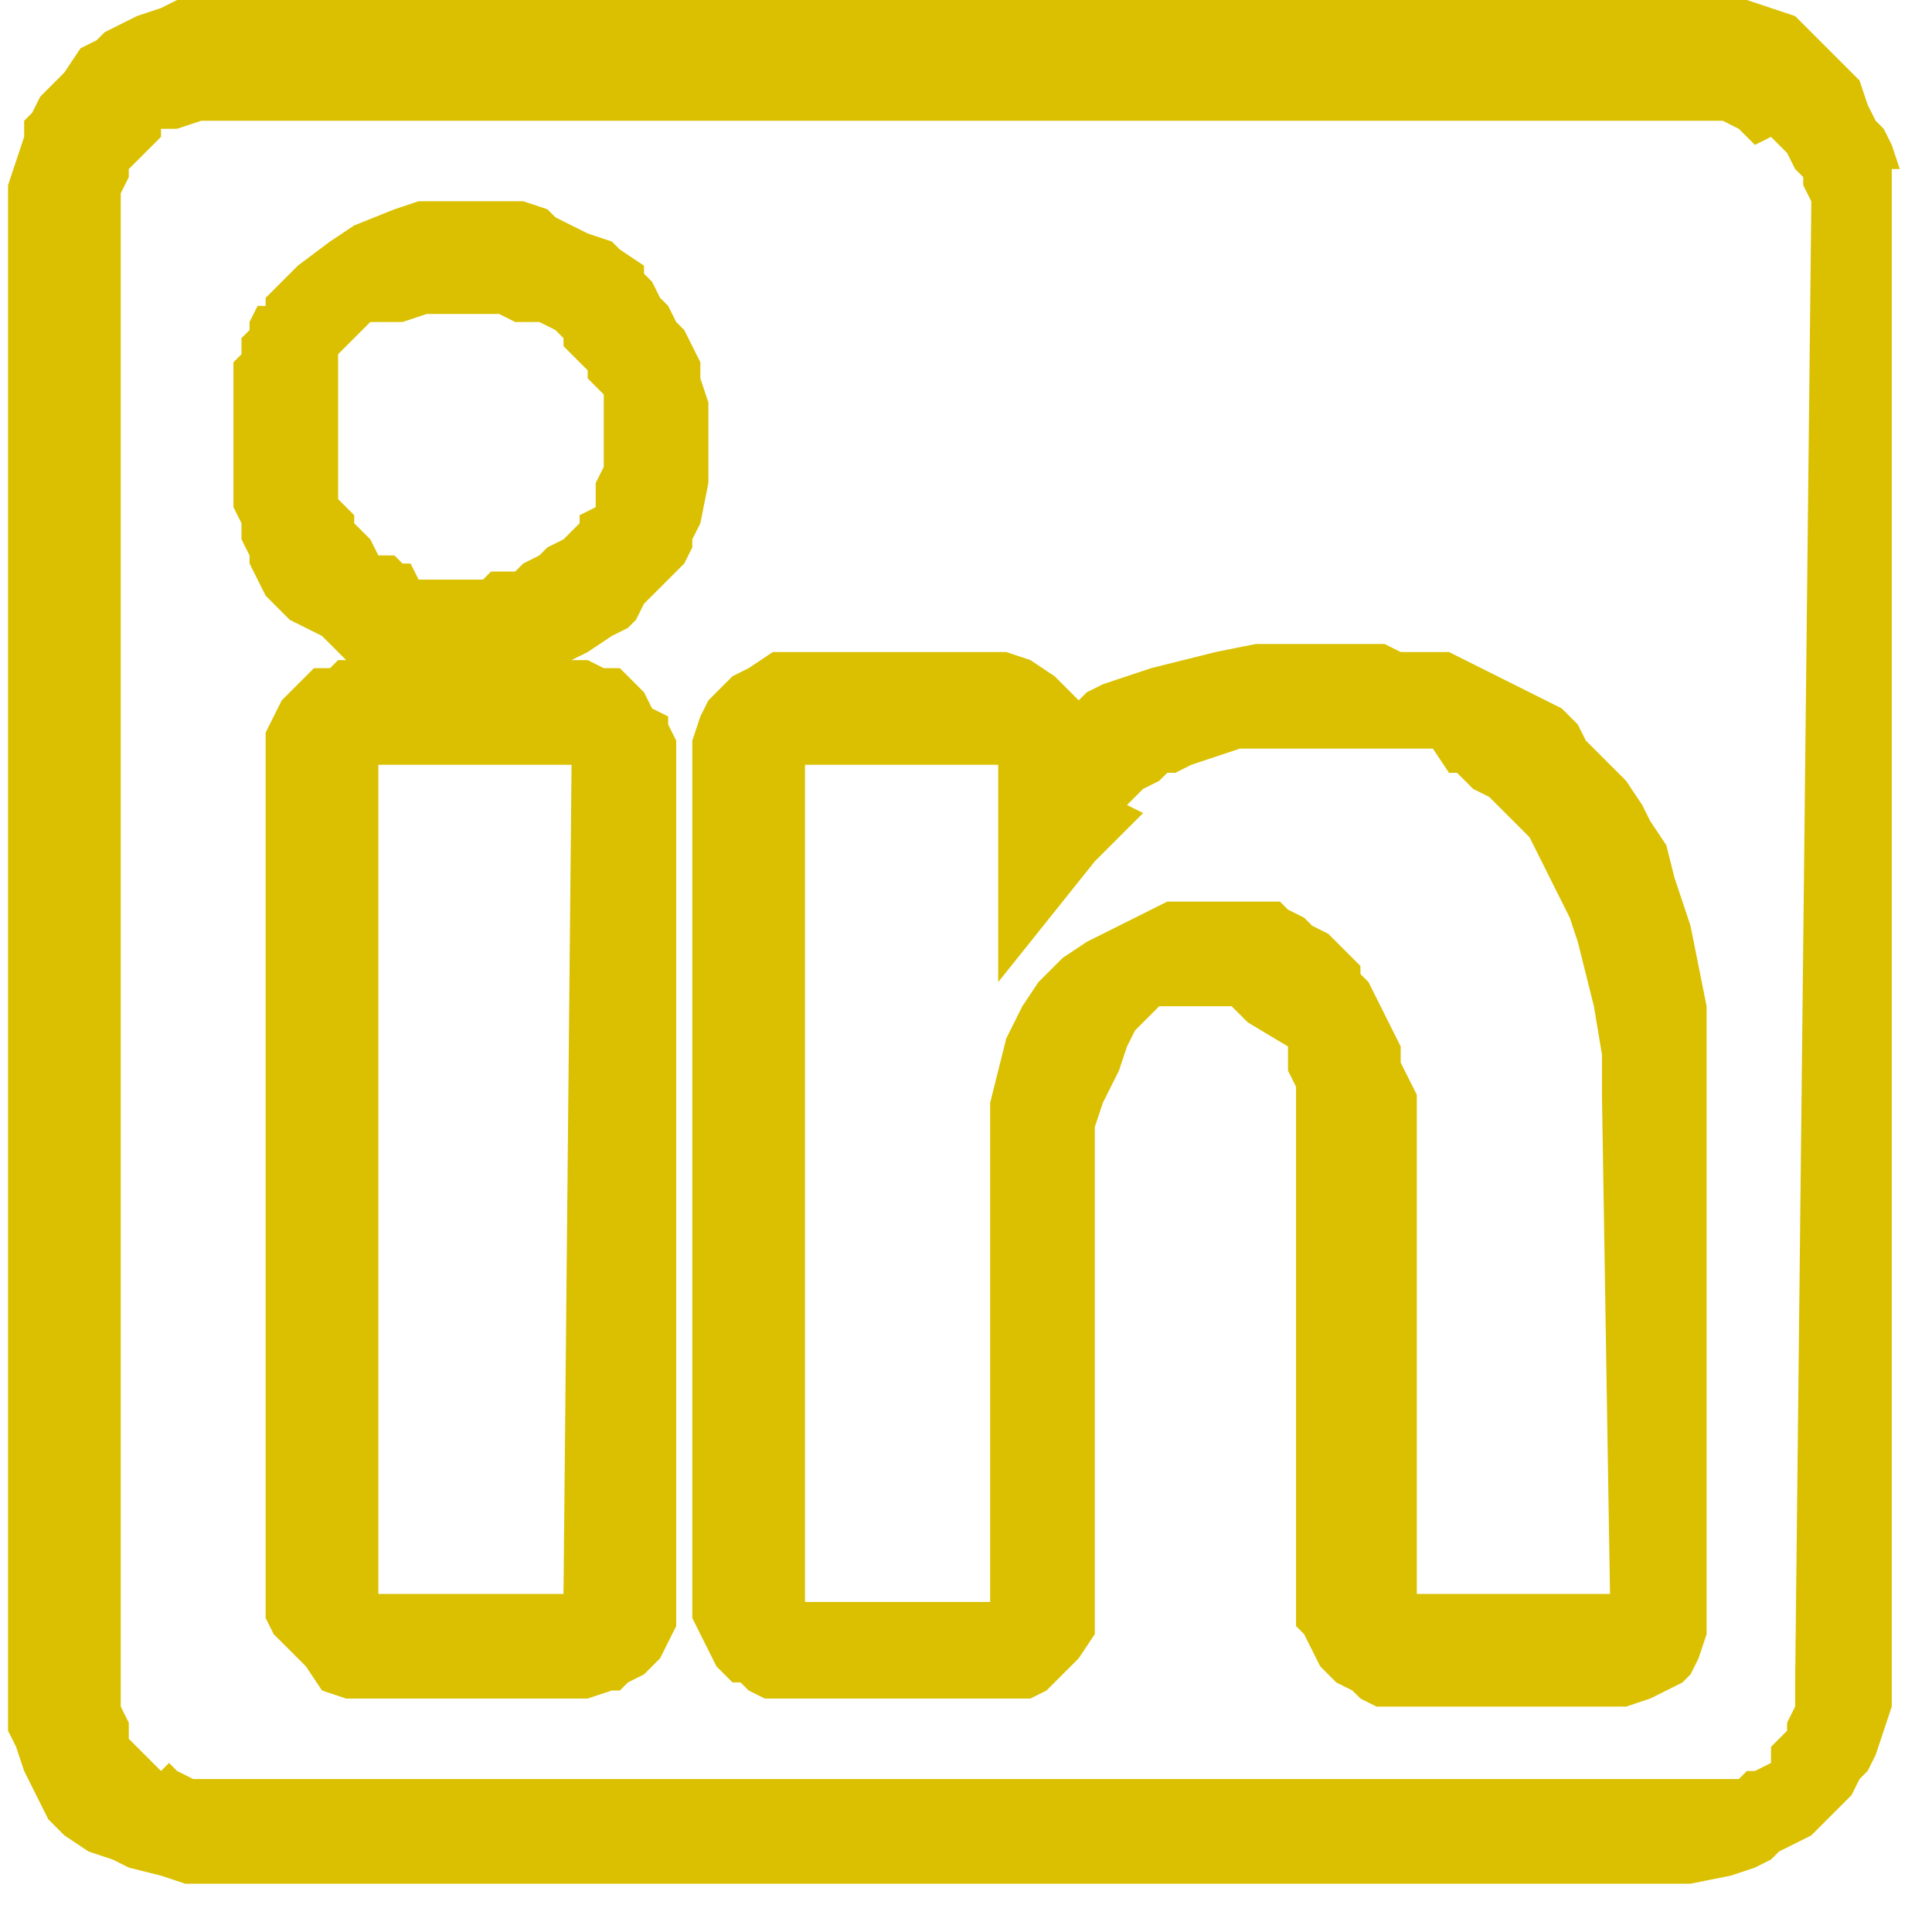 <?xml version="1.0" encoding="utf-8"?>
<!-- Generator: Adobe Illustrator 27.2.0, SVG Export Plug-In . SVG Version: 6.00 Build 0)  -->
<svg version="1.1" id="Layer_1" xmlns="http://www.w3.org/2000/svg" xmlns:xlink="http://www.w3.org/1999/xlink" x="0px" y="0px"
	 viewBox="0 0 24 24" style="enable-background:new 0 0 24 24;" xml:space="preserve">
<style type="text/css">
	.st0{fill:#DAC000;}
</style>
<g>
	<path class="st0" d="M23.6,2.1l-0.1-0.3l-0.1-0.2l-0.1-0.1l-0.1-0.2L23.1,1l-0.2-0.2l-0.2-0.2l-0.2-0.2l-0.2-0.2l-0.3-0.1l-0.3-0.1
		L21.2,0L2.7,0h0L2.2,0L2,0.1L1.7,0.2L1.5,0.3L1.3,0.4L1.2,0.5L1,0.6L0.8,0.9L0.7,1L0.5,1.2L0.4,1.4L0.3,1.5L0.3,1.7L0.2,2L0.1,2.3
		l0,0.3l0,18.5l0,0.2l0,0.2l0.1,0.2L0.3,22l0.1,0.2l0.1,0.2l0.1,0.2l0.2,0.2l0.3,0.2l0.3,0.1l0.2,0.1l0.4,0.1l0.3,0.1l0.3,0h0
		l18.4,0l0.5-0.1l0.3-0.1l0.2-0.1l0.1-0.1l0.2-0.1l0.2-0.1l0.1-0.1l0.1-0.1l0.1-0.1l0.1-0.1l0.1-0.1l0.1-0.2l0.1-0.1l0.1-0.2
		l0.1-0.3l0.1-0.3l0-0.2l0-0.3l0-18.6L23.6,2.1z M22.3,20.9l0,0.2l0,0.1l-0.1,0.2l0,0.1l-0.1,0.1l-0.1,0.1L22,21.8l0,0.1l0,0
		L21.8,22L21.7,22l0,0l-0.1,0.1l-0.1,0l-0.1,0l-0.1,0l-0.3,0l-18.3,0l-0.2,0l-0.1,0l-0.2-0.1l-0.1-0.1L2,22l-0.1-0.1l-0.1-0.1
		l-0.1-0.1l-0.1-0.1l0-0.1l0-0.1l-0.1-0.2l0-0.1l0-0.1l0-18.3l0-0.2l0-0.1l0.1-0.2l0,0l0-0.1l0.1-0.1l0,0l0.1-0.1l0.2-0.2L2,1.6l0,0
		l0.1,0l0.1,0l0.3-0.1l0.2,0l18.4,0l0.2,0l0.1,0l0.2,0.1l0.1,0.1l0.1,0.1L22,1.7l0.1,0.1l0.1,0.1l0.1,0.2l0.1,0.1l0,0.1l0.1,0.2
		l0,0.1L22.3,20.9z"/>
	<path class="st0" d="M8.8,6l0-0.2l0-0.2V5.4l0-0.1V5.2l0-0.2L8.7,4.7L8.7,4.5L8.6,4.3L8.5,4.1L8.4,4L8.3,3.8L8.2,3.7L8.1,3.5L8,3.4
		L8,3.3L7.7,3.1L7.6,3L7.3,2.9L7.1,2.8L6.9,2.7L6.8,2.6L6.5,2.5l-0.2,0l-0.2,0l-0.2,0l-0.4,0l-0.3,0L4.9,2.6L4.4,2.8L4.1,3L3.7,3.3
		L3.5,3.5L3.4,3.6L3.3,3.7l0,0.1L3.2,3.8L3.1,4l0,0.1L3,4.2L3,4.4L2.9,4.5l0,0.1l0,0.1l0,0.2l0,0.2l0,0.2l0,0.4l0,0.2l0,0.2l0,0.2
		L3,6.5L3,6.7l0.1,0.2l0,0.1l0.1,0.2l0.1,0.2l0.1,0.1l0.1,0.1l0.1,0.1L4,7.9L4.1,8l0,0l0.1,0.1l0.1,0.1l0,0l-0.1,0L4.1,8.3L3.9,8.3
		L3.7,8.5L3.6,8.6L3.5,8.7L3.4,8.9L3.3,9.1l0,11l0.1,0.2l0.1,0.1l0.1,0.1l0.1,0.1l0.1,0.1L4,21l0.3,0.1l3,0l0.3-0.1L7.7,21l0.1-0.1
		L8,20.8l0.2-0.2l0.1-0.2l0.1-0.2l0-11L8.3,9l0-0.1L8.1,8.8L8,8.6L7.8,8.4L7.7,8.3L7.5,8.3L7.3,8.2l-0.2,0l0,0l0.2-0.1l0.3-0.2
		l0.2-0.1l0.1-0.1L8,7.5l0.1-0.1l0.1-0.1l0.1-0.1L8.5,7l0.1-0.2l0-0.1l0.1-0.2L8.8,6z M7,19.8l-2.3,0l0-10.3l2.4,0L7,19.8z M7.5,5.6
		L7.5,5.6l0,0.2L7.4,6l0,0.1l0,0.1l0,0.1L7.2,6.4L7.2,6.5L7.1,6.6L7,6.7L6.8,6.8L6.7,6.9L6.5,7L6.4,7.1L6.2,7.1l-0.1,0L6,7.2l-0.2,0
		l-0.1,0l-0.1,0H5.6l0,0l-0.2,0l-0.1,0l-0.1,0L5.1,7L5,7L4.9,6.9L4.8,6.9l0,0l0,0l-0.1,0L4.6,6.7L4.5,6.6L4.4,6.5l0,0l0-0.1L4.3,6.3
		L4.2,6.2L4.2,6l0-0.1l0-0.1l0-0.1l0-0.1V5.4l0-0.2l0-0.1l0-0.1l0-0.1l0-0.1l0,0l0-0.1l0-0.1l0-0.1l0-0.1l0,0l0.1-0.1l0,0l0.1-0.1
		l0.2-0.2L5,4l0.3-0.1l0.2,0l0.2,0l0.2,0l0.1,0l0.1,0l0.1,0l0.2,0.1l0.1,0l0.1,0L6.7,4l0.2,0.1l0.1,0.1L7,4.3l0.1,0.1l0.1,0.1
		l0.1,0.1l0,0.1l0,0l0.1,0.1l0.1,0.1l0,0.1l0,0.1l0,0.2l0,0v0.1l0,0.1V5.6z"/>
	<path class="st0" d="M21.2,12.5L21.1,12L21,11.5l-0.1-0.3l-0.1-0.3l-0.1-0.4l-0.2-0.3L20.4,10l-0.2-0.3L20,9.5l-0.3-0.3L19.6,9
		l-0.2-0.2L19,8.6l-0.2-0.1l-0.2-0.1l-0.2-0.1l-0.2-0.1l-0.2-0.1l-0.2,0l-0.2,0l-0.2,0L17.2,8l-0.5,0l-0.7,0l-0.4,0l-0.5,0.1
		l-0.8,0.2l-0.3,0.1l-0.3,0.1l-0.2,0.1l-0.1,0.1l0,0l-0.1-0.1l-0.1-0.1l-0.1-0.1l-0.3-0.2l-0.3-0.1H9.6L9.3,8.3L9.1,8.4L9,8.5
		L8.8,8.7L8.7,8.9L8.6,9.2v10.9l0.1,0.2l0.1,0.2l0.1,0.2L9,20.8l0.1,0.1l0.1,0L9.3,21l0.2,0.1l0.2,0l2.8,0l0.3,0l0.2-0.1l0.1-0.1
		l0.1-0.1l0.1-0.1l0.1-0.1l0.2-0.3l0-6l0-0.1l0-0.2l0.1-0.3l0.1-0.2l0.1-0.2L14,13l0.1-0.2l0.1-0.1l0.1-0.1l0.1-0.1l0,0l0.1,0l0,0
		l0,0l0.6,0l0,0l0.1,0l0,0l0.1,0l0,0l0.1,0.1l0,0l0,0l0,0l0.1,0.1L16,13l0,0.1l0,0l0,0.1l0,0.1l0.1,0.2l0,0.1l0,0.1l0,0.1l0,0.6
		l0,5.8l0.1,0.1l0.1,0.2l0.1,0.2l0.2,0.2l0.2,0.1l0.1,0.1l0.2,0.1h3.1l0.3-0.1l0.2-0.1l0.2-0.1l0.1-0.1l0.1-0.2l0.1-0.3l0-6.5l0,0
		l0-0.6L21.2,12.5z M20,19.8h-2.4l0-5.4v0l0-0.6l0-0.2l-0.1-0.2l-0.1-0.2l0-0.2l-0.1-0.2l-0.1-0.2l-0.1-0.2L17,12.2l-0.1-0.1
		L16.9,12l-0.1-0.1l-0.1-0.1l-0.1-0.1l-0.1-0.1l-0.2-0.1l-0.1-0.1L16,11.3l-0.1-0.1l-0.1,0l-0.1,0l-0.2,0l-0.7,0l-0.3,0l-0.2,0.1
		l-0.2,0.1l-0.2,0.1l-0.2,0.1l-0.2,0.1l-0.3,0.2l-0.3,0.3l-0.2,0.3l-0.2,0.4l-0.1,0.4l-0.1,0.4l0,0.2l0,0.3l0,5.7l-2.3,0V9.5h2.4
		l0,2.7l1.2-1.5l0.2-0.2l0.1-0.1l0.1-0.1l0.1-0.1l0.1-0.1L14,10l0.1-0.1l0.1-0.1l0.2-0.1l0.1-0.1l0.1,0l0.2-0.1l0.6-0.2l0.4,0l0.3,0
		l0.5,0l0.4,0l0.3,0l0.2,0l0.1,0l0.1,0l0.1,0L18,9.6l0.1,0l0.1,0.1l0.1,0.1l0.2,0.1l0.1,0.1l0.1,0.1l0.2,0.2l0.1,0.1l0.1,0.2
		l0.1,0.2l0.1,0.2l0.1,0.2l0.1,0.2l0.1,0.3l0.1,0.4l0.1,0.4l0.1,0.6l0,0.5L20,19.8z"/>
</g>
</svg>
